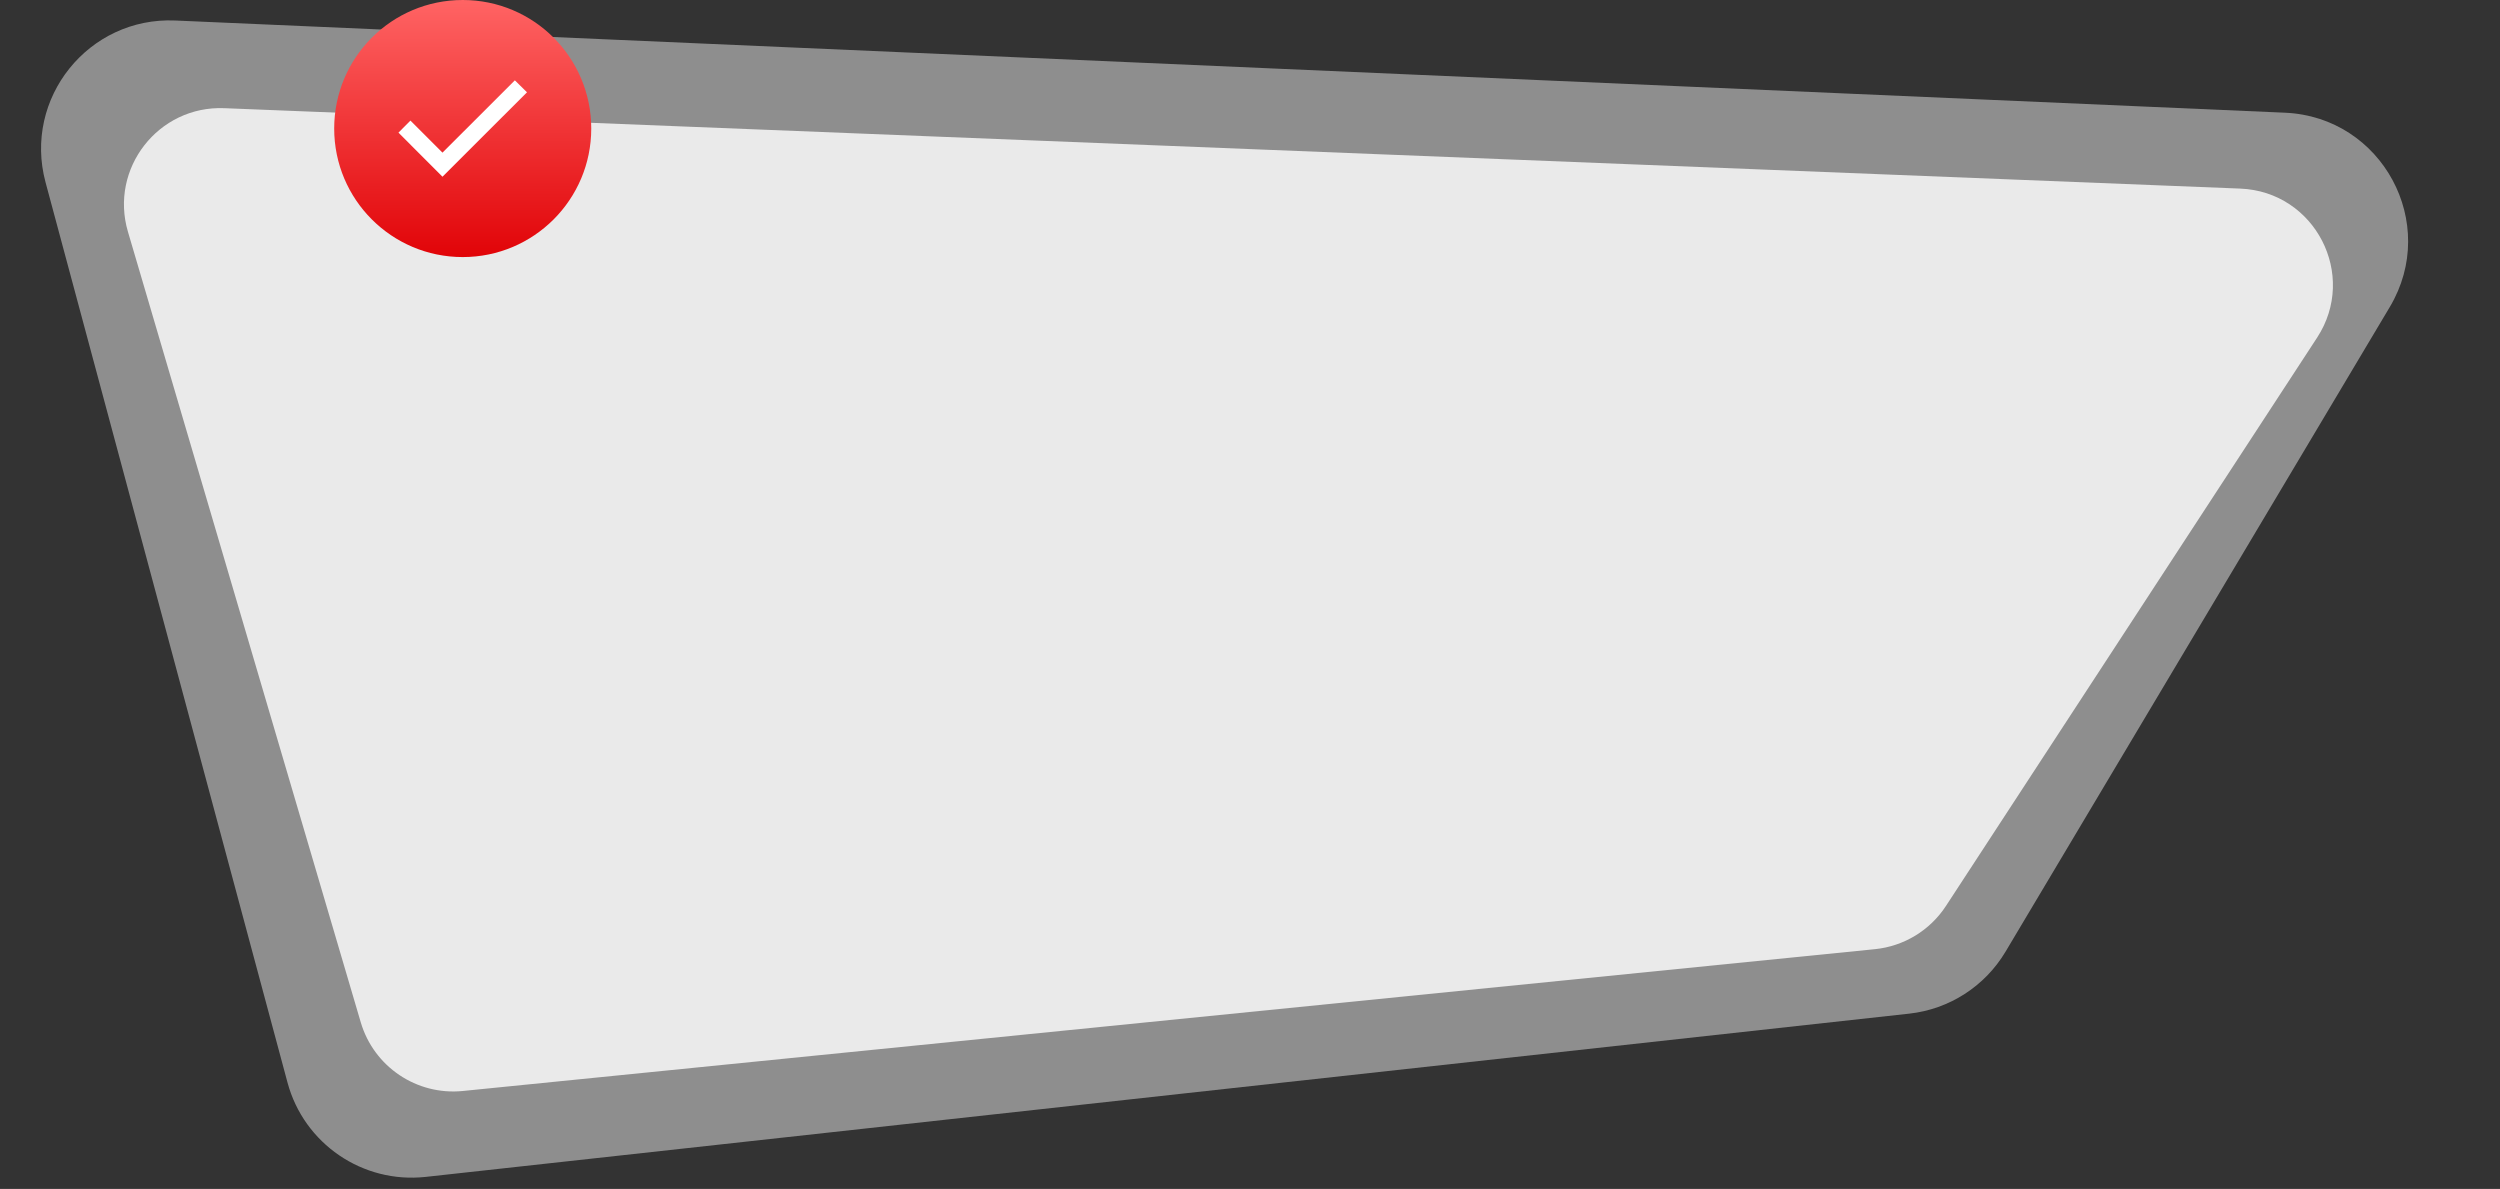 <svg width="389" height="185" viewBox="0 0 389 185" fill="none" xmlns="http://www.w3.org/2000/svg">
<rect x="0" y="0" width="389" height="185" fill="#333333" stroke="none"/>
<path opacity="0.5" d="M7.086 28.364C3.577 15.307 13.766 2.602 27.274 3.192L355.551 17.538C370.67 18.199 379.606 34.761 371.858 47.759L312.059 148.084C308.849 153.469 303.299 157.038 297.067 157.724L66.237 183.124C56.427 184.203 47.296 177.966 44.734 168.435L7.086 28.364Z" fill="#EAEAEA"/>
<path d="M19.907 36.059C17.007 26.21 24.635 16.424 34.894 16.833L348.582 29.345C360.221 29.809 366.912 42.783 360.543 52.535L302.789 140.969C300.309 144.767 296.243 147.239 291.729 147.692L72.021 169.757C64.844 170.478 58.171 165.989 56.133 159.07L19.907 36.059Z" fill="#EAEAEA"/>
<circle cx="72" cy="20" r="20" fill="url(#paint0_linear)"/>
<g clip-path="url(#clip0)">
<path d="M62 20.638L68.849 27.5L82 14.362L80.112 12.5L68.849 23.75L63.862 18.763L62 20.638Z" fill="white"/>
</g>
<defs>
<linearGradient id="paint0_linear" x1="72" y1="0" x2="72" y2="40" gradientUnits="userSpaceOnUse">
<stop stop-color="#FF6464"/>
<stop offset="1" stop-color="#E10408"/>
</linearGradient>
<clipPath id="clip0">
<rect width="20" height="20" fill="white" transform="translate(62 10)"/>
</clipPath>
</defs>
</svg>
